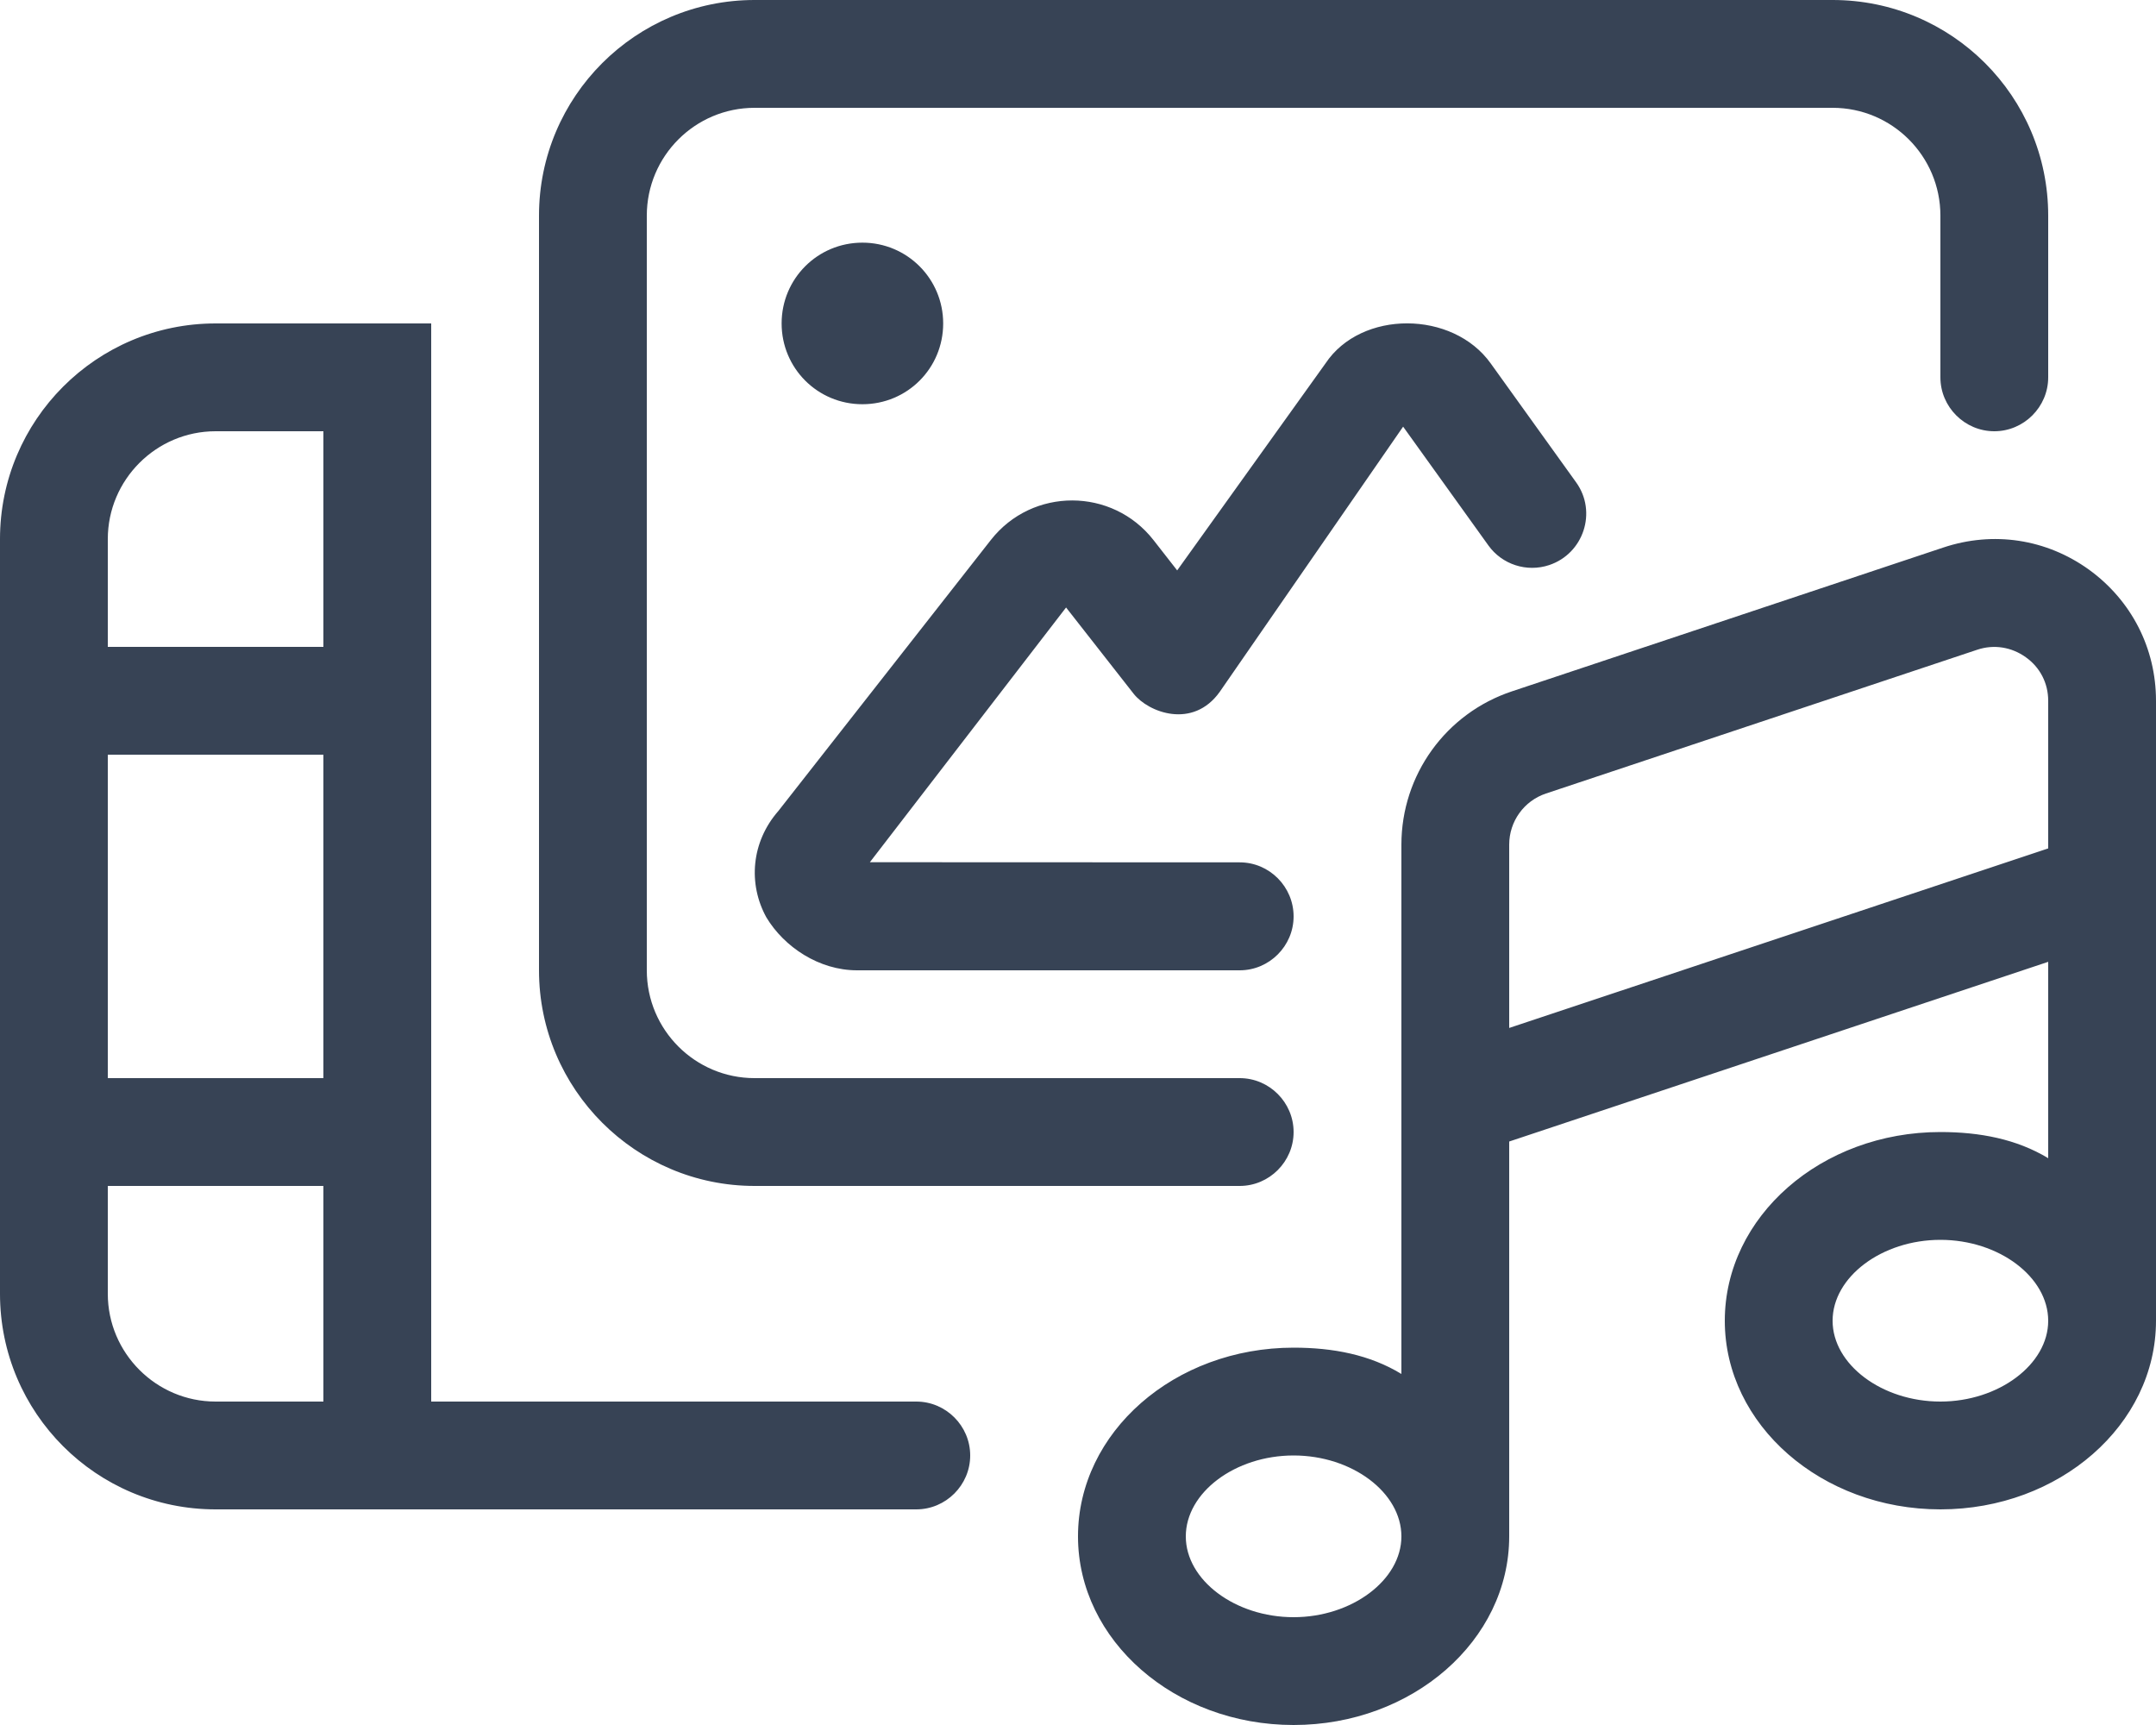 <svg width="15" height="12" viewBox="0 0 15 12" fill="none" xmlns="http://www.w3.org/2000/svg">
<g id="photo-film-music 1" clip-path="url(#clip0_3266_5955)">
<path id="Vector" d="M14.534 3.963C14.237 3.749 13.868 3.693 13.52 3.809L10.52 4.809C10.059 4.962 9.75 5.391 9.75 5.876V9.558C9.53 9.424 9.274 9.375 9 9.375C8.171 9.375 7.5 9.963 7.5 10.688C7.5 11.412 8.173 12 9 12C9.827 12 10.5 11.412 10.5 10.688V7.941L14.25 6.691V8.057C14.03 7.924 13.774 7.875 13.5 7.875C12.671 7.875 12 8.463 12 9.188C12 9.912 12.673 10.5 13.5 10.5C14.327 10.5 15 9.912 15 9.188V4.875C15 4.509 14.829 4.177 14.534 3.963ZM9 11.25C8.593 11.25 8.25 10.992 8.25 10.688C8.25 10.383 8.593 10.125 9 10.125C9.407 10.125 9.75 10.383 9.75 10.688C9.75 10.992 9.405 11.25 9 11.25ZM13.5 9.75C13.093 9.75 12.75 9.492 12.75 9.188C12.75 8.883 13.093 8.625 13.5 8.625C13.907 8.625 14.25 8.883 14.25 9.188C14.25 9.492 13.905 9.75 13.5 9.75ZM14.25 5.902L10.5 7.151V5.876C10.5 5.714 10.603 5.571 10.756 5.52L13.756 4.52C13.872 4.481 13.995 4.501 14.094 4.572C14.194 4.643 14.25 4.753 14.25 4.875V5.902ZM7.887 4.826C7.989 4.956 8.299 5.075 8.486 4.813L9.762 2.968L10.355 3.794C10.45 3.927 10.622 3.983 10.778 3.931C11.018 3.851 11.113 3.561 10.966 3.356L10.372 2.529C10.108 2.158 9.47 2.155 9.222 2.528L8.19 3.968L8.026 3.758C7.739 3.39 7.182 3.389 6.894 3.756L5.415 5.642C5.227 5.857 5.203 6.148 5.332 6.382C5.456 6.588 5.698 6.75 5.963 6.75H8.625C8.831 6.75 9 6.581 9 6.375C9 6.169 8.832 5.999 8.625 5.999L6.052 5.998L7.417 4.226L7.887 4.826ZM5.25 8.25H8.625C8.831 8.25 9 8.081 9 7.875C9 7.669 8.831 7.5 8.625 7.5H5.25C4.836 7.5 4.5 7.164 4.5 6.75V1.5C4.5 1.086 4.836 0.75 5.25 0.75H12.75C13.164 0.75 13.5 1.086 13.5 1.5V2.625C13.5 2.831 13.669 3 13.875 3C14.081 3 14.25 2.831 14.25 2.625V1.5C14.25 0.671 13.579 0 12.75 0H5.25C4.423 0 3.75 0.671 3.75 1.5V6.75C3.75 7.577 4.423 8.25 5.25 8.25ZM6.562 2.25C6.562 1.939 6.311 1.688 6 1.688C5.688 1.688 5.438 1.939 5.438 2.25C5.438 2.561 5.688 2.812 6 2.812C6.312 2.812 6.562 2.562 6.562 2.25ZM3 2.25H1.5C0.671 2.25 0 2.923 0 3.75V9C0 9.829 0.671 10.5 1.5 10.5H6.375C6.581 10.5 6.75 10.331 6.75 10.125C6.75 9.919 6.581 9.75 6.375 9.75H3V2.25ZM2.25 9.75H1.5C1.087 9.75 0.75 9.413 0.75 9V8.25H2.25V9.75ZM2.25 7.5H0.75V5.25H2.25V7.5ZM2.25 4.5H0.75V3.75C0.75 3.337 1.087 3 1.5 3H2.25V4.5Z" fill="#374355"/>
</g>
<defs>
<clipPath id="clip0_3266_5955">
<rect width="15" height="12" fill="white"/>
</clipPath>
</defs>
</svg>
